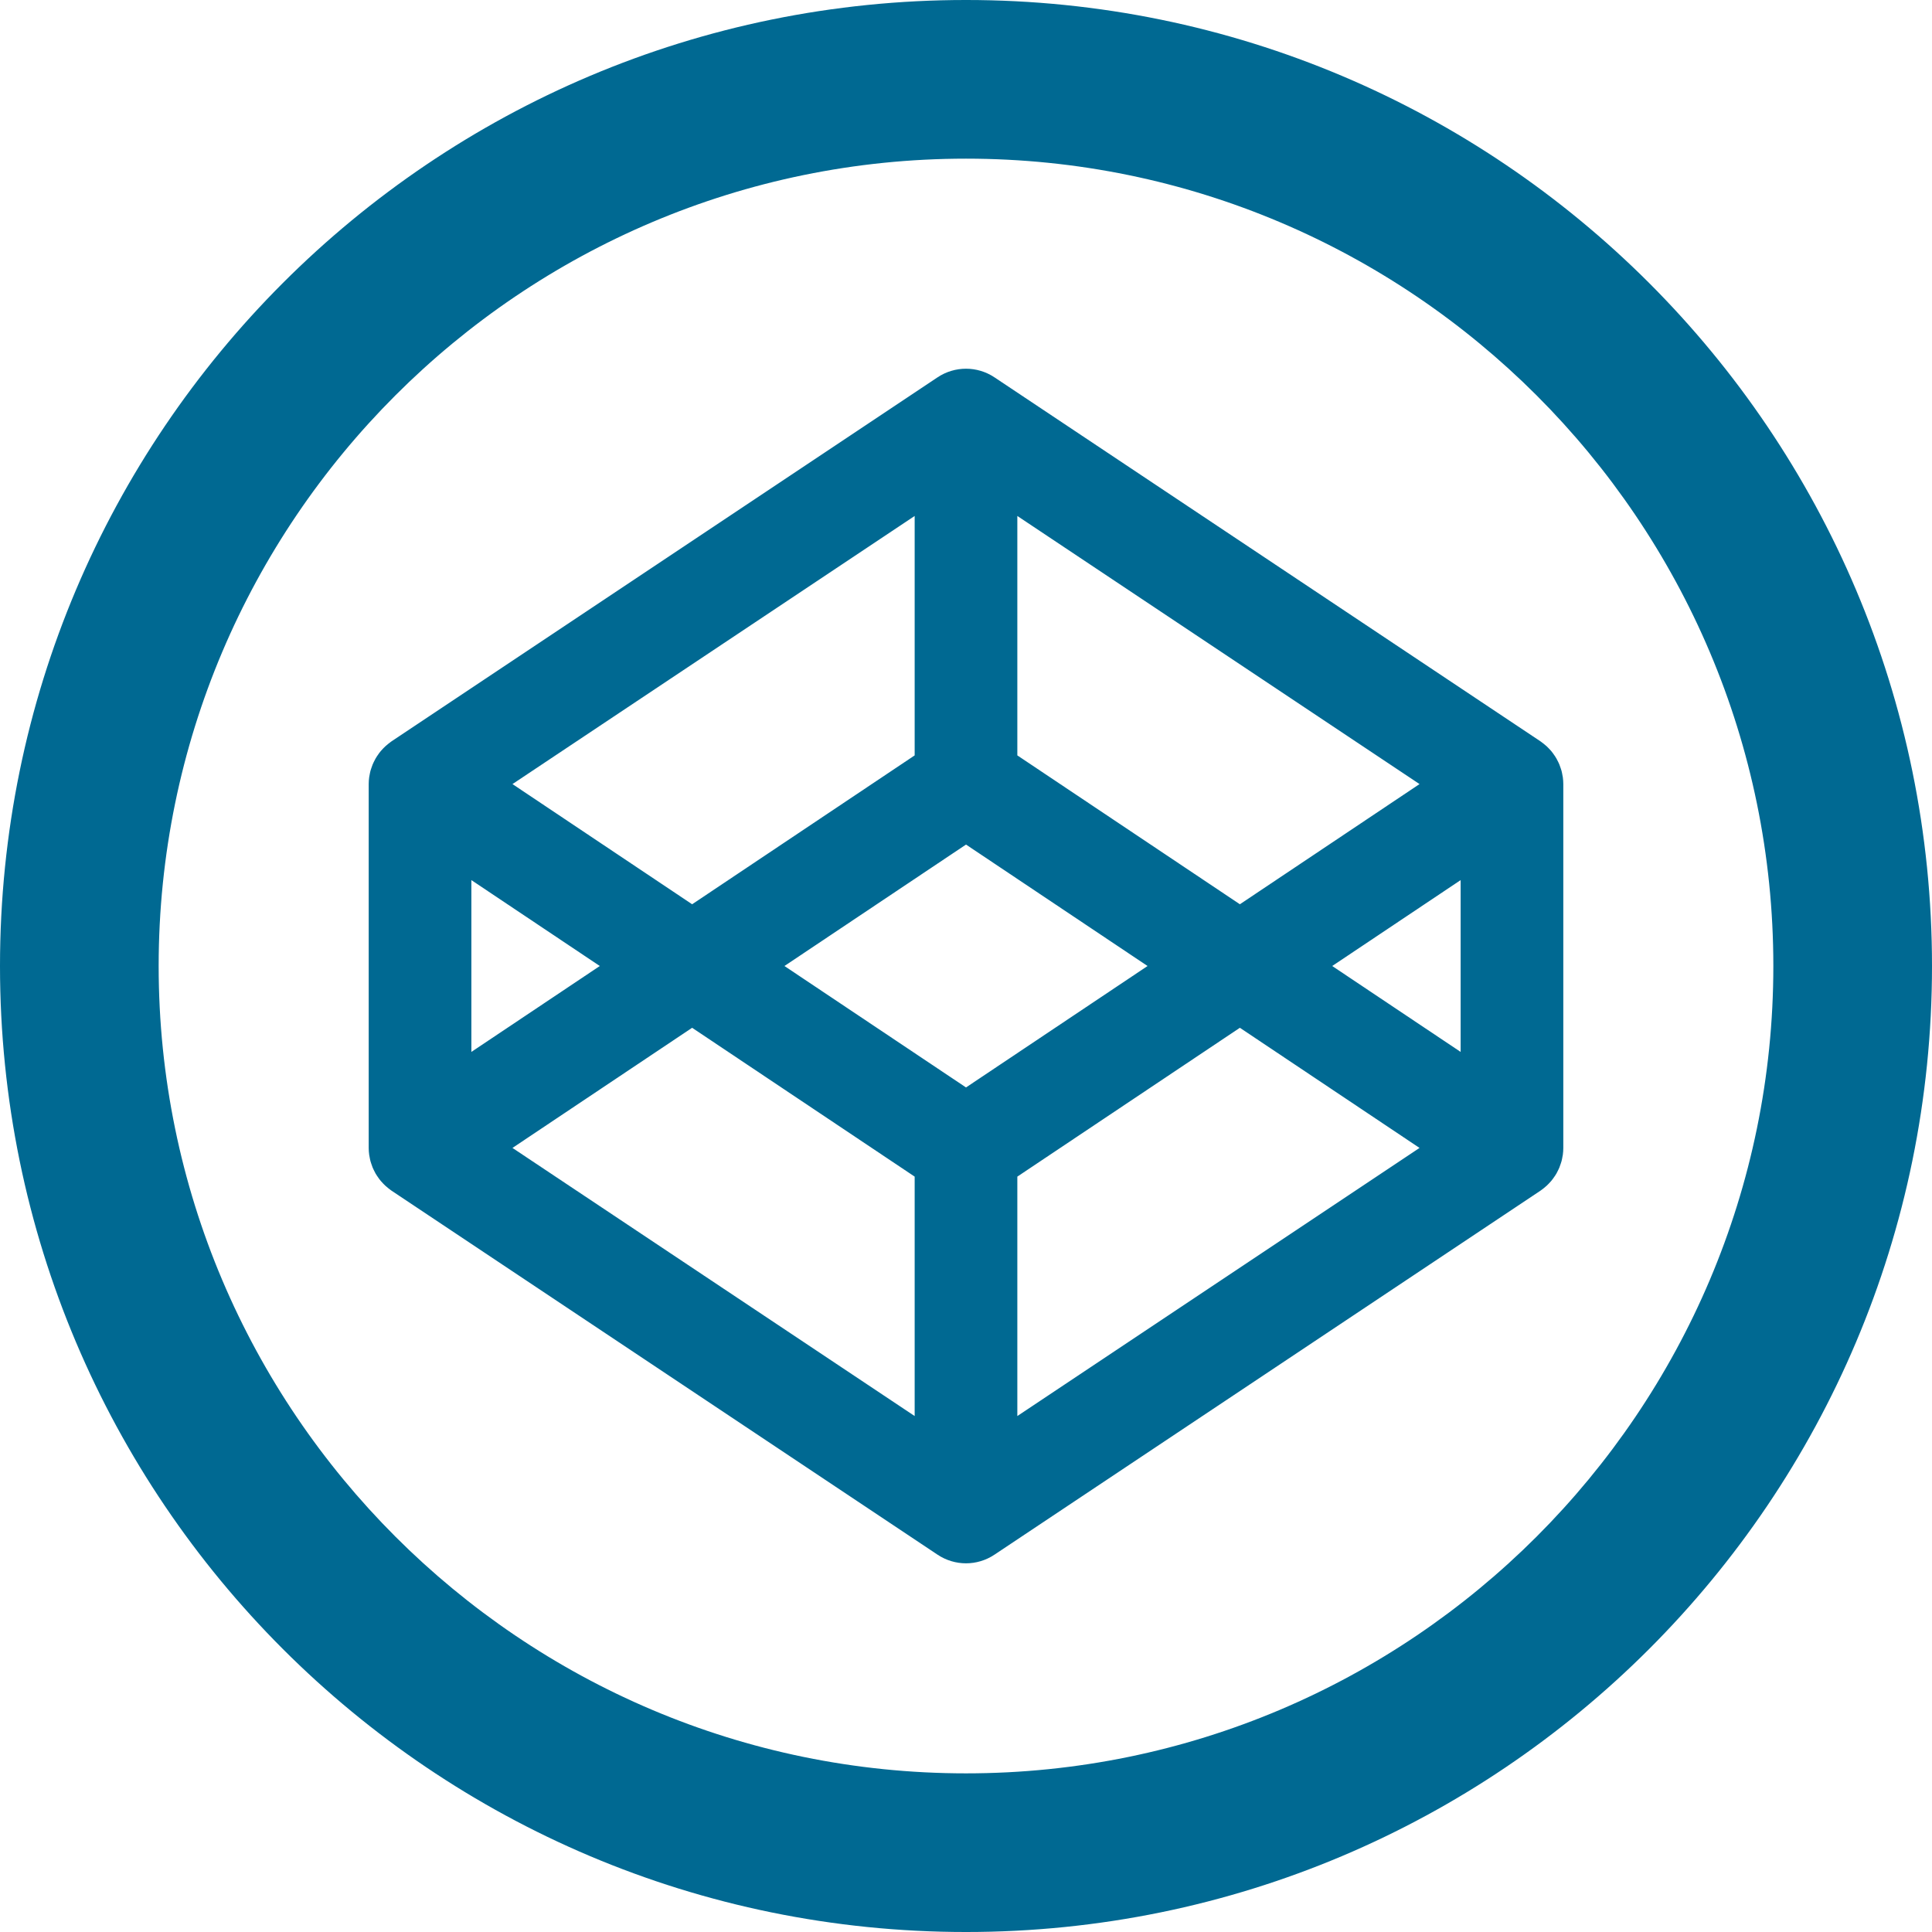 <?xml version="1.0" standalone="no"?><!-- Generator: Gravit.io --><svg xmlns="http://www.w3.org/2000/svg" xmlns:xlink="http://www.w3.org/1999/xlink" style="isolation:isolate" viewBox="0 0 500 500" width="500" height="500"><defs><clipPath id="_clipPath_7l3soxgJu91NUEt81w6c4kyE1prvST87"><rect width="500" height="500"/></clipPath></defs><g clip-path="url(#_clipPath_7l3soxgJu91NUEt81w6c4kyE1prvST87)"><clipPath id="_clipPath_vNxqSQUALtxP0SpKp1YKUTfcIcknYCVe"><rect x="0" y="0" width="500" height="500" transform="matrix(1,0,0,1,0,0)" fill="rgb(255,255,255)"/></clipPath><g clip-path="url(#_clipPath_vNxqSQUALtxP0SpKp1YKUTfcIcknYCVe)"><g id="Group"><clipPath id="_clipPath_gg5nNEvISK2M0O5qMMRBSSG5jnWYPXnR"><rect x="0" y="0" width="500" height="500" transform="matrix(1,0,0,1,0,0)" fill="rgb(255,255,255)"/></clipPath><g clip-path="url(#_clipPath_gg5nNEvISK2M0O5qMMRBSSG5jnWYPXnR)"><g id="Group"><g id="Group"><path d=" M 378.01 272.234 L 344.775 250.002 L 378.01 227.77 L 378.01 272.234 L 378.01 272.234 L 378.01 272.234 Z  M 263.285 366.471 L 263.285 304.508 L 320.88 265.989 L 367.373 297.083 L 263.285 366.471 L 263.285 366.471 L 263.285 366.471 Z  M 250.002 281.43 L 203.014 250.002 L 250.002 218.573 L 296.987 250.002 L 250.002 281.43 L 250.002 281.43 L 250.002 281.43 Z  M 236.715 366.471 L 132.626 297.083 L 179.123 265.989 L 236.715 304.508 L 236.715 366.471 L 236.715 366.471 L 236.715 366.471 Z  M 121.991 227.77 L 155.228 250.002 L 121.991 272.234 L 121.991 227.77 L 121.991 227.77 L 121.991 227.77 Z  M 236.715 133.532 L 236.715 195.495 L 179.123 234.023 L 132.626 202.919 L 236.715 133.532 L 236.715 133.532 L 236.715 133.532 Z  M 263.285 133.532 L 367.373 202.919 L 320.88 234.023 L 263.285 195.495 L 263.285 133.532 L 263.285 133.532 L 263.285 133.532 Z  M 404.462 201.171 C 404.434 200.976 404.385 200.79 404.353 200.595 C 404.287 200.219 404.219 199.845 404.121 199.48 C 404.063 199.26 403.982 199.049 403.914 198.838 C 403.807 198.512 403.702 198.187 403.572 197.87 C 403.481 197.651 403.377 197.431 403.275 197.22 C 403.136 196.918 402.991 196.625 402.824 196.342 C 402.702 196.13 402.572 195.926 402.446 195.724 C 402.267 195.446 402.084 195.178 401.883 194.918 C 401.738 194.723 401.584 194.528 401.429 194.34 C 401.217 194.097 400.998 193.853 400.766 193.625 C 400.593 193.447 400.42 193.268 400.238 193.105 C 399.994 192.885 399.742 192.673 399.485 192.47 C 399.287 192.316 399.091 192.161 398.884 192.015 C 398.806 191.966 398.738 191.901 398.664 191.852 L 257.369 97.656 C 252.906 94.68 247.095 94.68 242.631 97.656 L 101.336 191.852 C 101.262 191.901 101.193 191.966 101.116 192.015 C 100.909 192.161 100.714 192.316 100.518 192.47 C 100.258 192.673 100.006 192.885 99.767 193.105 C 99.579 193.268 99.409 193.447 99.234 193.625 C 99.003 193.853 98.783 194.097 98.575 194.34 C 98.417 194.528 98.262 194.723 98.116 194.918 C 97.921 195.178 97.733 195.446 97.558 195.724 C 97.424 195.926 97.298 196.13 97.177 196.342 C 97.014 196.625 96.868 196.918 96.725 197.22 C 96.624 197.431 96.518 197.651 96.429 197.87 C 96.299 198.187 96.193 198.512 96.086 198.838 C 96.017 199.049 95.94 199.26 95.88 199.48 C 95.782 199.845 95.717 200.219 95.647 200.595 C 95.615 200.79 95.566 200.976 95.542 201.171 C 95.464 201.74 95.42 202.318 95.42 202.903 L 95.42 297.1 C 95.42 297.685 95.464 298.263 95.542 298.84 C 95.566 299.028 95.615 299.222 95.647 299.409 C 95.717 299.784 95.782 300.157 95.88 300.523 C 95.94 300.743 96.017 300.954 96.086 301.166 C 96.193 301.49 96.299 301.816 96.429 302.141 C 96.518 302.362 96.624 302.573 96.725 302.784 C 96.868 303.084 97.014 303.377 97.177 303.67 C 97.298 303.875 97.424 304.076 97.558 304.28 C 97.733 304.557 97.921 304.825 98.116 305.085 C 98.262 305.289 98.417 305.476 98.575 305.662 C 98.783 305.906 99.003 306.15 99.234 306.378 C 99.409 306.556 99.579 306.735 99.767 306.897 C 100.006 307.119 100.258 307.33 100.518 307.533 C 100.714 307.688 100.909 307.842 101.116 307.988 C 101.193 308.037 101.262 308.102 101.336 308.15 L 242.631 402.347 C 244.863 403.835 247.432 404.584 250.002 404.584 C 252.568 404.584 255.137 403.835 257.369 402.347 L 398.664 308.15 C 398.738 308.102 398.806 308.037 398.884 307.988 C 399.091 307.842 399.287 307.688 399.485 307.533 C 399.742 307.33 399.994 307.119 400.238 306.897 C 400.42 306.735 400.593 306.556 400.766 306.378 C 400.998 306.15 401.217 305.906 401.429 305.662 C 401.584 305.476 401.738 305.289 401.883 305.085 C 402.084 304.825 402.267 304.557 402.446 304.28 C 402.572 304.076 402.702 303.875 402.824 303.67 C 402.991 303.377 403.136 303.084 403.275 302.784 C 403.377 302.573 403.481 302.362 403.572 302.141 C 403.702 301.816 403.807 301.49 403.914 301.166 C 403.982 300.954 404.063 300.743 404.121 300.523 C 404.219 300.157 404.287 299.784 404.353 299.409 C 404.385 299.222 404.434 299.028 404.462 298.84 C 404.535 298.263 404.581 297.685 404.581 297.1 L 404.581 202.903 C 404.581 202.318 404.535 201.74 404.462 201.171 Z  M 250.002 458.944 C 134.79 458.944 41.06 365.211 41.06 250.002 C 41.06 134.793 134.79 41.059 250.002 41.059 C 365.21 41.059 458.94 134.793 458.94 250.002 C 458.94 365.211 365.21 458.944 250.002 458.944 Z  M 250.002 -0.001 C 111.926 -0.001 0 111.927 0 250.002 C 0 388.077 111.926 500.001 250.002 500.001 C 388.074 500.001 500 388.077 500 250.002 C 500 111.927 388.074 -0.001 250.002 -0.001 Z " fill-rule="evenodd" fill="rgb(0,105,146)"/></g></g></g></g></g></g></svg>